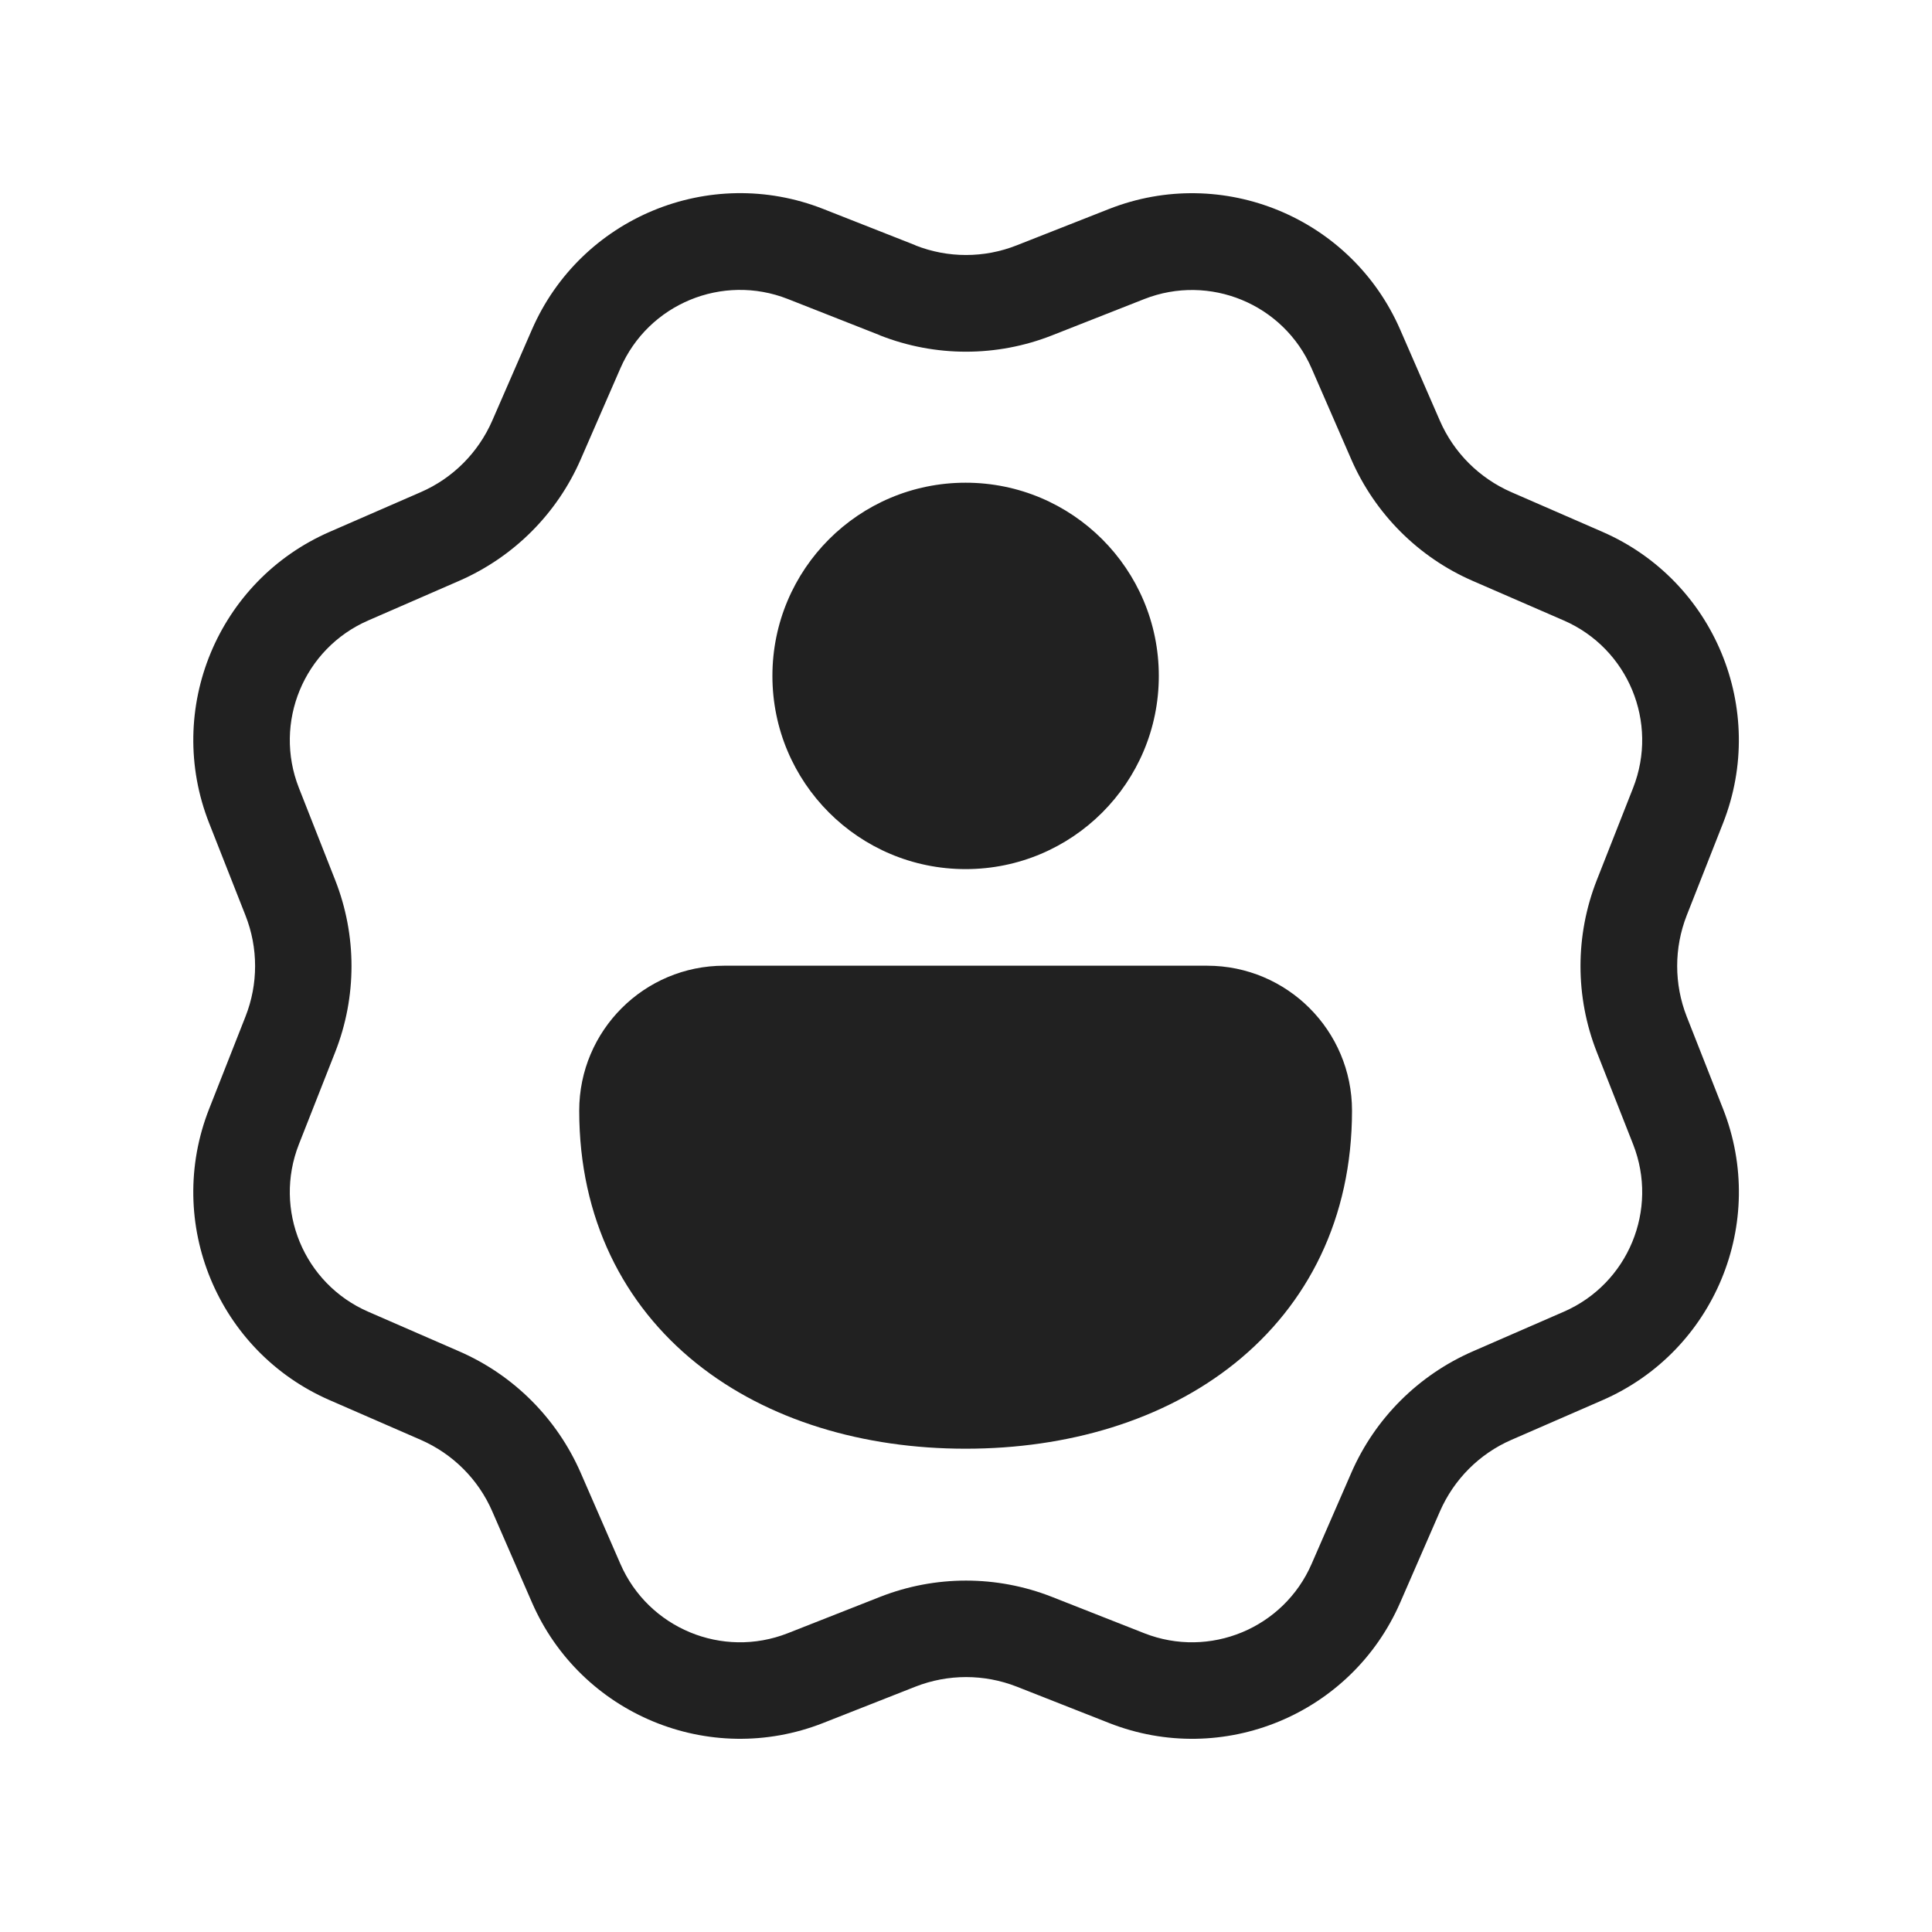 <svg width="20" height="20" viewBox="0 0 20 20" fill="none" xmlns="http://www.w3.org/2000/svg">
<path d="M9.476,2.54c0.337,0.133 0.711,0.133 1.048,0l0.955,-0.376c1.178,-0.464 2.511,0.089 3.016,1.249l0.41,0.941c0.144,0.332 0.409,0.596 0.741,0.741l0.941,0.41c1.161,0.505 1.713,1.839 1.25,3.016l-0.376,0.955c-0.132,0.337 -0.132,0.711 0,1.048l0.376,0.955c0.464,1.178 -0.089,2.511 -1.249,3.016l-0.941,0.41c-0.332,0.144 -0.596,0.409 -0.741,0.741l-0.41,0.941c-0.505,1.161 -1.839,1.713 -3.016,1.249l-0.955,-0.376c-0.337,-0.132 -0.711,-0.132 -1.048,0l-0.955,0.376c-1.178,0.464 -2.511,-0.089 -3.016,-1.249l-0.41,-0.941c-0.144,-0.332 -0.409,-0.596 -0.741,-0.741l-0.941,-0.41c-1.161,-0.505 -1.713,-1.838 -1.249,-3.016l0.376,-0.955c0.133,-0.337 0.133,-0.711 0,-1.048l-0.376,-0.955c-0.464,-1.178 0.089,-2.511 1.249,-3.016l0.941,-0.41c0.332,-0.144 0.596,-0.409 0.741,-0.741l0.41,-0.941c0.505,-1.161 1.839,-1.713 3.016,-1.25l0.955,0.376Zm-0.366,0.931l-0.955,-0.376c-0.677,-0.266 -1.443,0.051 -1.733,0.718l-0.41,0.941c-0.245,0.564 -0.695,1.013 -1.259,1.259l-0.941,0.41c-0.667,0.29 -0.984,1.056 -0.718,1.733l0.376,0.955c0.225,0.572 0.225,1.208 0,1.78l-0.376,0.955c-0.266,0.677 0.051,1.443 0.718,1.733l0.941,0.41c0.564,0.245 1.013,0.695 1.259,1.259l0.41,0.941c0.29,0.667 1.056,0.984 1.733,0.718l0.955,-0.376c0.572,-0.225 1.208,-0.225 1.78,0l0.955,0.376c0.677,0.266 1.443,-0.051 1.733,-0.718l0.41,-0.941c0.245,-0.564 0.695,-1.013 1.259,-1.259l0.941,-0.41c0.667,-0.29 0.984,-1.056 0.718,-1.733l-0.376,-0.955c-0.225,-0.572 -0.225,-1.208 0,-1.78l0.376,-0.955c0.266,-0.677 -0.051,-1.443 -0.718,-1.733l-0.941,-0.409c-0.564,-0.245 -1.013,-0.695 -1.259,-1.259l-0.41,-0.941c-0.29,-0.667 -1.056,-0.984 -1.733,-0.718l-0.955,0.376c-0.572,0.225 -1.208,0.225 -1.78,0Zm0.886,1.526c1.105,0 2,0.895 2,2c0,1.105 -0.895,2 -2,2c-1.105,0 -2,-0.895 -2,-2c0,-1.105 0.895,-2 2,-2Zm2.5,5c0.829,0 1.5,0.672 1.5,1.5c0,1.116 -0.459,2.01 -1.212,2.615c-0.741,0.595 -1.735,0.885 -2.788,0.885c-1.053,0 -2.046,-0.29 -2.788,-0.885c-0.753,-0.605 -1.212,-1.499 -1.212,-2.615c0,-0.828 0.672,-1.5 1.5,-1.5l5,0Z" fill="#212121"/>
</svg>
